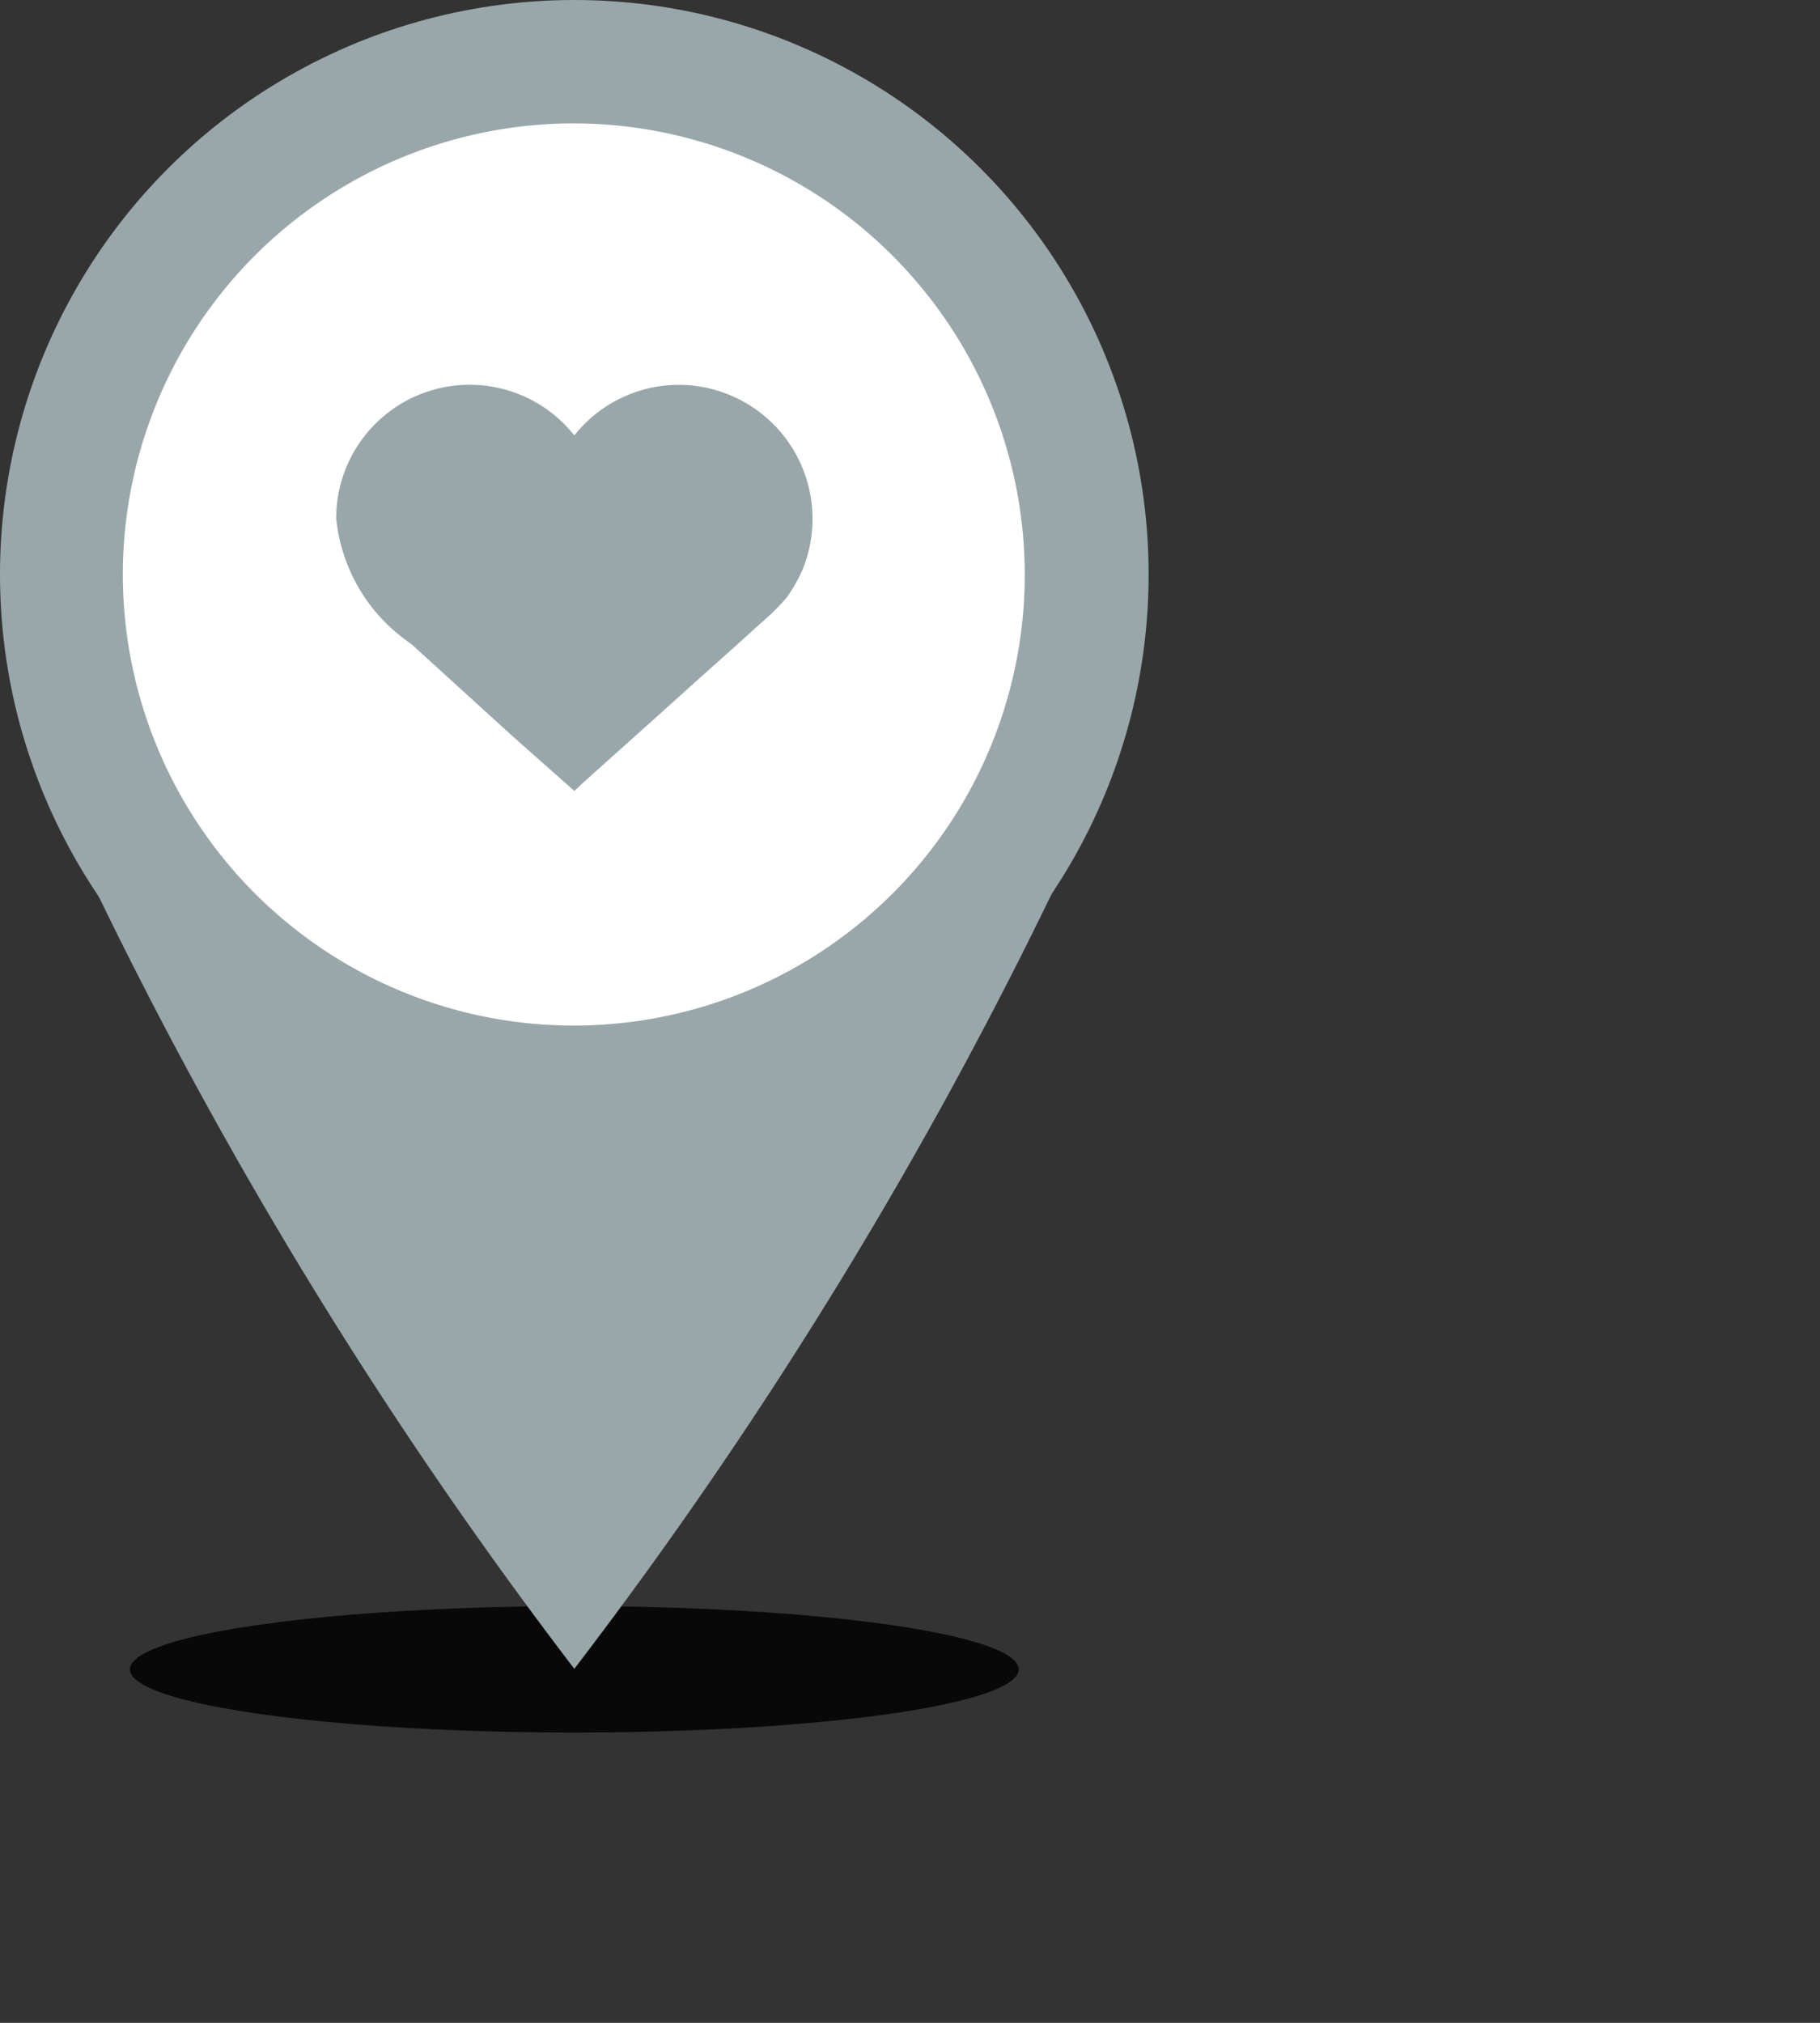 <svg id="aaaafb88-583f-46ec-a1f7-9c1b885f7a49" data-name="Layer 1" xmlns="http://www.w3.org/2000/svg" width="36px" height="40px"><rect width="100%" height="100%" fill="#333333" stroke="none"/><defs><style>.bb57ab4c-18d4-4635-a36b-0a566ce1cfcf{opacity:0.85;}.f04a512d-fc59-46f4-bf26-32f41140d11f{fill:#99a7aa;}.ab5f506b-1457-4b3d-9629-1746a85d5a23{fill:#fff;}</style></defs><title>adopt-a-drain</title><g class="bb57ab4c-18d4-4635-a36b-0a566ce1cfcf"><ellipse cx="11.36" cy="33.01" rx="8.79" ry="1.25"/></g><path class="f04a512d-fc59-46f4-bf26-32f41140d11f" d="M.54,14.67A89.54,89.54,0,0,0,11.36,33,89.16,89.16,0,0,0,22.19,14.67Z"/><circle class="f04a512d-fc59-46f4-bf26-32f41140d11f" cx="11.36" cy="11.36" r="11.36"/><path class="ab5f506b-1457-4b3d-9629-1746a85d5a23" d="M11.36,19.92a8.57,8.57,0,1,1,8.56-8.56A8.57,8.57,0,0,1,11.36,19.92Z"/><path class="ab5f506b-1457-4b3d-9629-1746a85d5a23" d="M11.36,3.13a8.23,8.23,0,1,1-8.23,8.23,8.22,8.22,0,0,1,8.23-8.23m0-.69a8.92,8.92,0,1,0,8.91,8.92,8.93,8.93,0,0,0-8.91-8.92Z"/><path class="f04a512d-fc59-46f4-bf26-32f41140d11f" d="M11.36,15.64l.15-.14.4-.36.57-.51.68-.61.7-.63.65-.58.53-.48a4.81,4.81,0,0,0,.51-.5,3,3,0,0,0,.33-.58,2.65,2.65,0,0,0-2.45-3.64,2.64,2.64,0,0,0-2.07,1,2.64,2.64,0,0,0-4.71,1.64,3.4,3.4,0,0,0,1.48,2.48l2,1.82Zm3-2.9h0ZM7.7,12.35l0,0Z"/></svg>